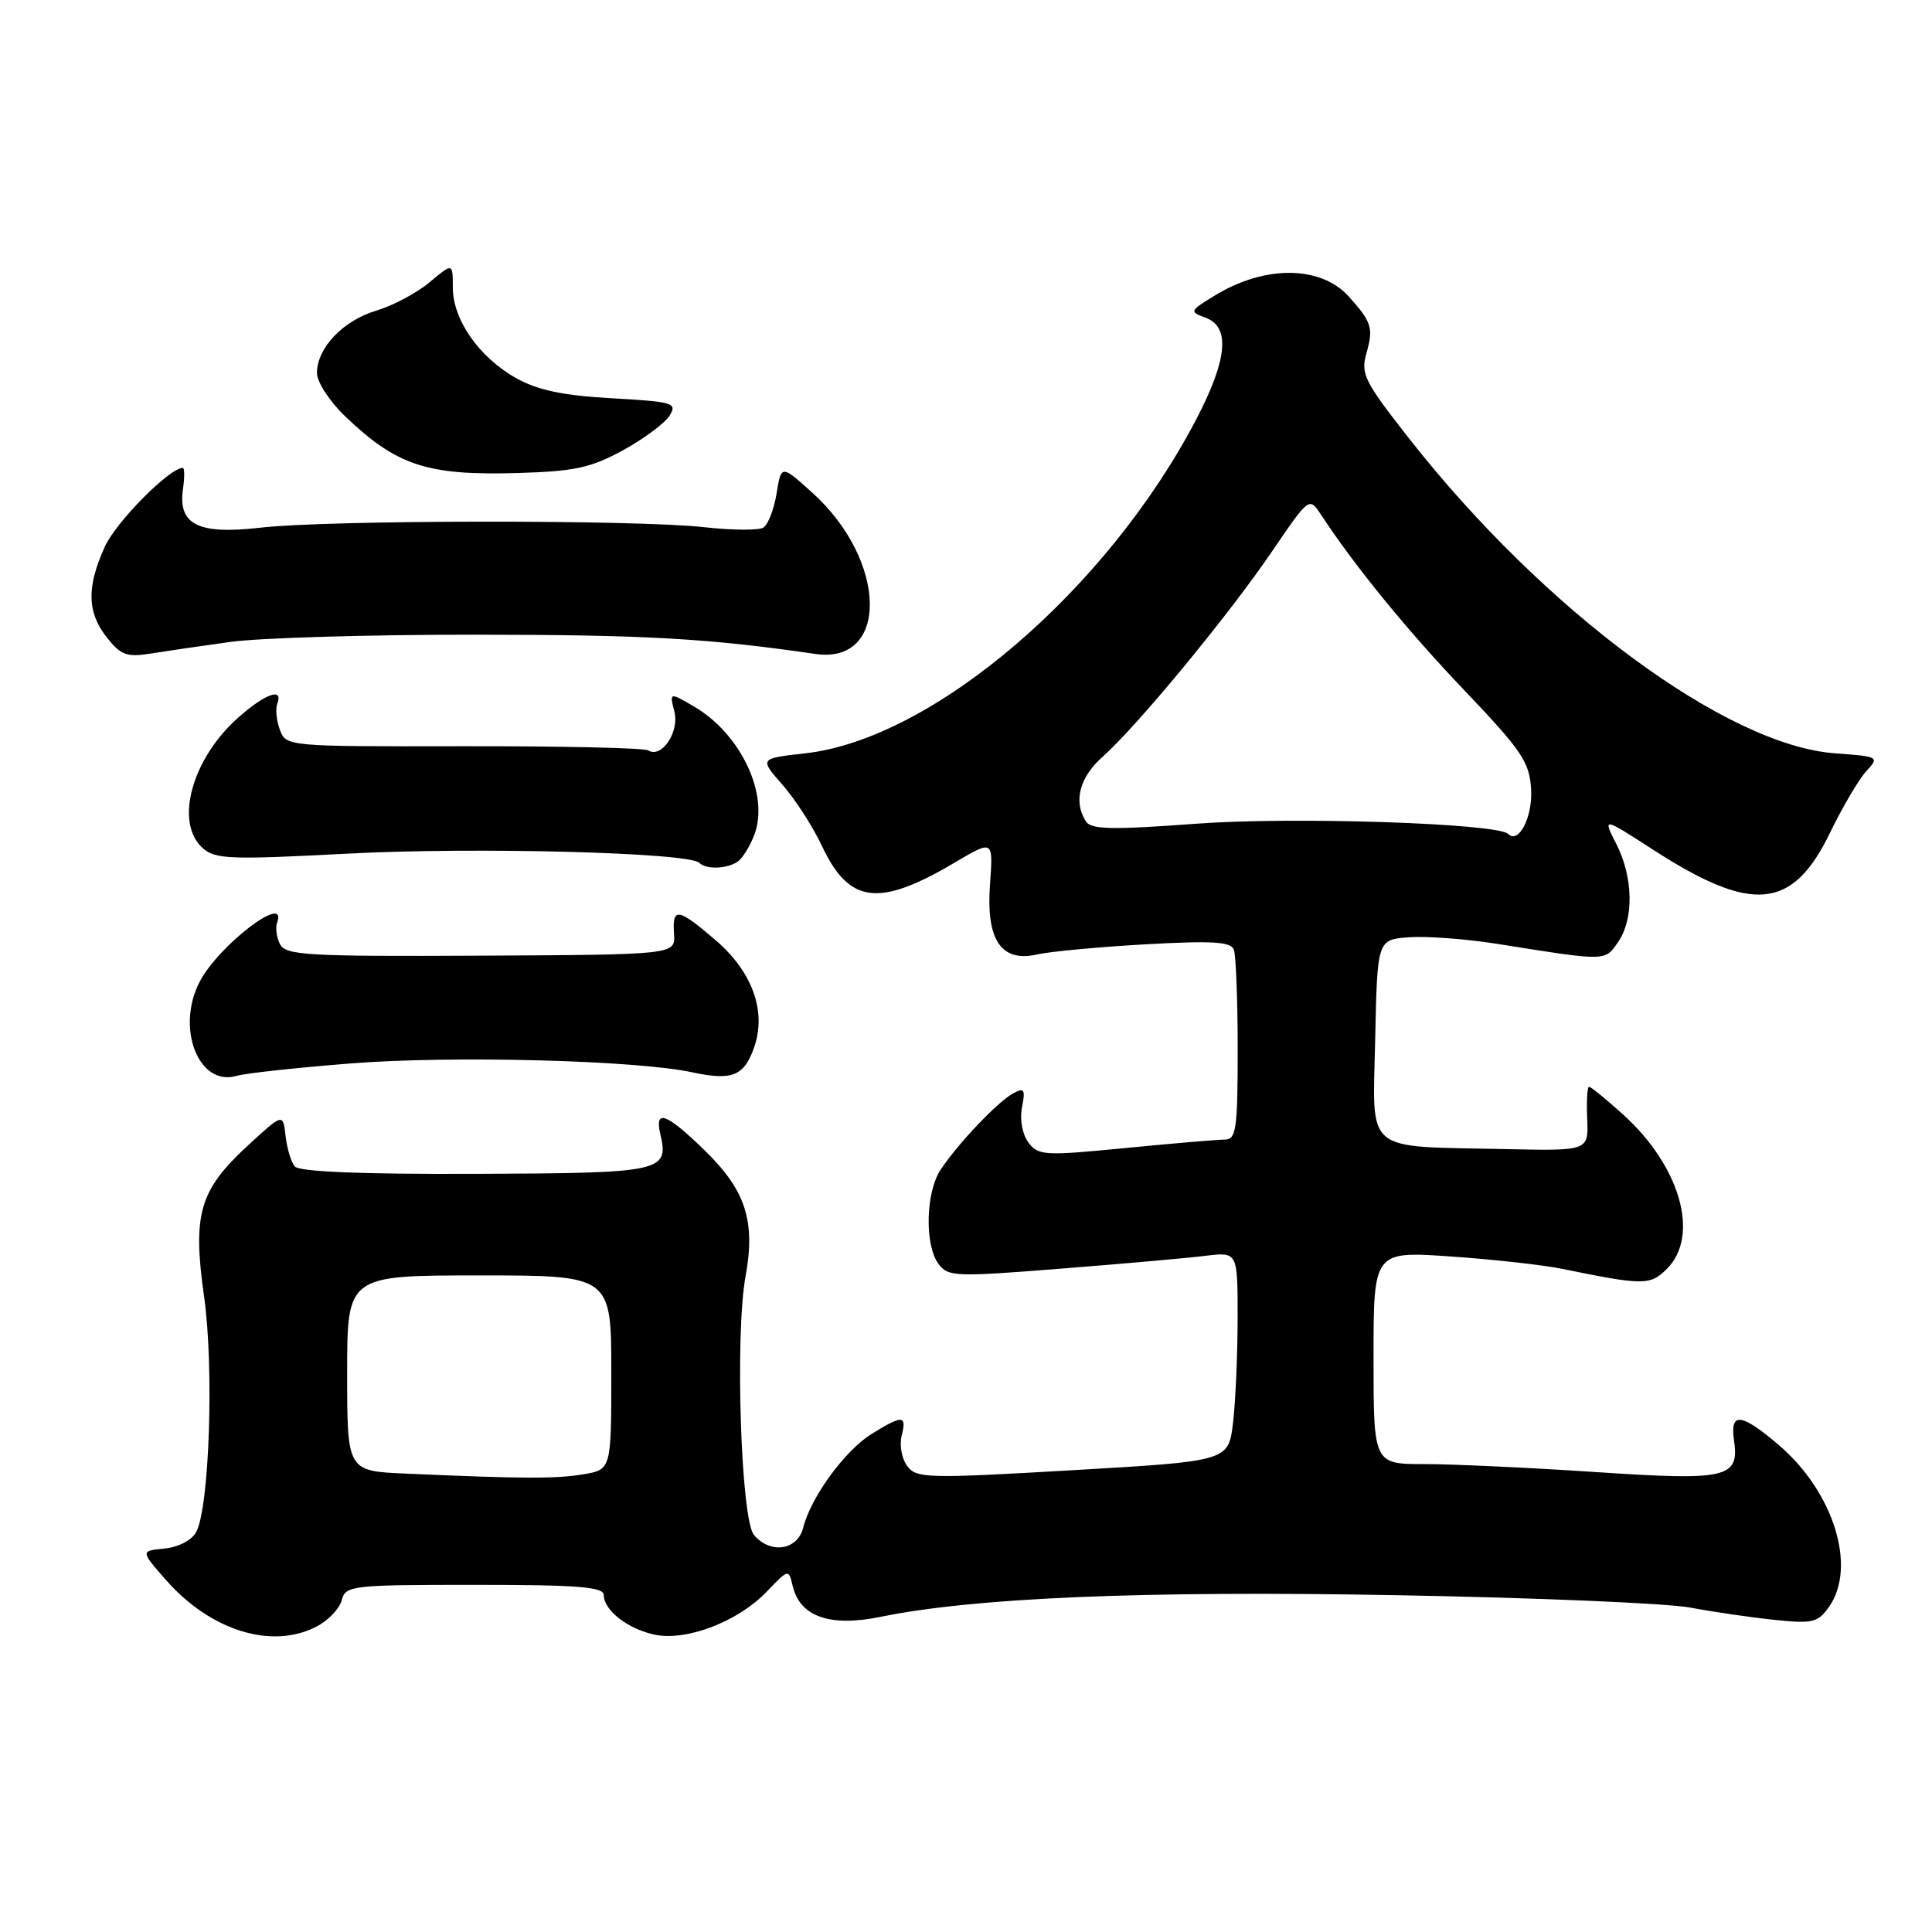 <?xml version="1.0" encoding="UTF-8" standalone="no"?>
<!DOCTYPE svg PUBLIC "-//W3C//DTD SVG 1.1//EN" "http://www.w3.org/Graphics/SVG/1.1/DTD/svg11.dtd" >
<svg xmlns="http://www.w3.org/2000/svg" xmlns:xlink="http://www.w3.org/1999/xlink" version="1.1" viewBox="0 0 256 256">
 <g >
 <path fill="currentColor"
d=" M 41.92 215.54 C 43.48 214.74 44.99 213.16 45.28 212.04 C 45.79 210.09 46.54 210.00 62.91 210.00 C 76.56 210.00 80.00 210.27 80.00 211.35 C 80.00 213.39 83.26 215.90 86.83 216.62 C 91.05 217.46 97.82 214.84 101.58 210.92 C 104.49 207.88 104.50 207.88 105.04 210.17 C 106.00 214.22 109.97 215.61 116.68 214.24 C 129.09 211.70 151.39 210.76 185.00 211.37 C 203.43 211.70 220.97 212.44 224.00 213.02 C 227.03 213.59 232.03 214.32 235.12 214.64 C 240.21 215.17 240.89 215.00 242.37 212.89 C 246.06 207.62 242.98 197.71 235.73 191.50 C 230.74 187.23 229.21 187.05 229.76 190.81 C 230.50 195.86 228.93 196.22 211.35 195.05 C 202.65 194.47 192.49 194.00 188.77 194.00 C 182.00 194.00 182.00 194.00 182.00 179.89 C 182.00 165.78 182.00 165.78 192.25 166.49 C 197.89 166.88 204.53 167.62 207.00 168.13 C 217.79 170.34 218.66 170.34 220.88 168.12 C 225.27 163.73 222.65 154.53 215.07 147.68 C 212.83 145.66 210.80 144.00 210.56 144.00 C 210.32 144.00 210.21 145.91 210.31 148.25 C 210.50 152.50 210.50 152.50 199.50 152.26 C 180.48 151.85 181.90 153.05 182.22 137.70 C 182.50 124.50 182.50 124.50 186.72 124.19 C 189.04 124.03 194.22 124.41 198.22 125.04 C 212.95 127.39 212.61 127.39 214.38 124.87 C 216.52 121.81 216.43 116.28 214.18 111.85 C 212.35 108.27 212.35 108.27 218.95 112.53 C 232.21 121.11 237.51 120.61 242.50 110.32 C 244.15 106.91 246.31 103.26 247.29 102.19 C 249.05 100.29 248.97 100.24 243.16 99.82 C 228.79 98.78 204.66 80.96 186.75 58.15 C 180.75 50.51 180.27 49.54 181.07 46.76 C 182.01 43.48 181.76 42.67 178.73 39.30 C 175.01 35.17 167.63 35.10 161.00 39.14 C 157.61 41.21 157.57 41.30 159.75 42.10 C 163.04 43.32 162.65 47.61 158.53 55.52 C 146.70 78.20 123.61 97.94 106.69 99.82 C 100.62 100.50 100.62 100.50 103.69 104.00 C 105.38 105.92 107.73 109.57 108.92 112.11 C 112.52 119.77 116.45 120.25 126.55 114.27 C 131.61 111.28 131.61 111.28 131.18 117.18 C 130.64 124.59 132.67 127.57 137.48 126.46 C 139.14 126.08 145.56 125.48 151.74 125.13 C 160.63 124.63 163.09 124.78 163.49 125.83 C 163.77 126.56 164.00 132.53 164.00 139.08 C 164.00 149.62 163.80 151.00 162.30 151.00 C 161.37 151.00 155.44 151.50 149.13 152.12 C 138.35 153.17 137.57 153.13 136.26 151.37 C 135.46 150.28 135.10 148.34 135.42 146.73 C 135.89 144.33 135.72 144.08 134.23 144.89 C 132.18 146.01 126.98 151.48 124.65 154.97 C 122.66 157.95 122.49 164.92 124.34 167.45 C 125.61 169.18 126.52 169.22 140.59 168.10 C 148.79 167.46 157.41 166.69 159.75 166.40 C 164.00 165.88 164.00 165.88 163.99 174.69 C 163.99 179.53 163.71 185.78 163.38 188.56 C 162.77 193.61 162.77 193.61 142.13 194.81 C 122.82 195.93 121.42 195.90 120.21 194.25 C 119.49 193.29 119.16 191.49 119.47 190.25 C 120.17 187.49 119.62 187.45 115.50 190.00 C 111.96 192.19 107.45 198.36 106.43 202.42 C 105.67 205.44 102.05 205.97 99.89 203.37 C 98.17 201.29 97.38 176.82 98.79 169.13 C 100.13 161.77 98.81 157.71 93.33 152.39 C 88.29 147.49 86.71 146.91 87.49 150.25 C 88.67 155.27 87.85 155.45 63.02 155.54 C 47.82 155.60 39.64 155.26 39.06 154.56 C 38.57 153.98 38.02 152.15 37.84 150.50 C 37.50 147.50 37.50 147.50 32.80 151.83 C 26.41 157.72 25.50 160.90 27.04 171.79 C 28.37 181.14 27.75 199.73 26.00 202.99 C 25.42 204.09 23.67 205.00 21.80 205.19 C 18.60 205.50 18.60 205.50 22.04 209.41 C 27.93 216.09 36.03 218.59 41.92 215.54 Z  M 46.50 140.91 C 59.89 139.85 84.29 140.49 91.69 142.08 C 97.01 143.23 98.60 142.59 99.93 138.77 C 101.59 133.99 99.70 128.76 94.80 124.56 C 89.80 120.28 89.07 120.17 89.31 123.75 C 89.50 126.50 89.50 126.50 63.72 126.63 C 40.82 126.75 37.85 126.58 37.11 125.13 C 36.65 124.23 36.47 122.94 36.72 122.25 C 38.16 118.23 28.94 125.28 26.45 130.10 C 23.27 136.24 26.33 144.02 31.34 142.56 C 32.53 142.21 39.35 141.47 46.50 140.91 Z  M 97.69 114.21 C 98.34 113.80 99.36 112.18 99.95 110.62 C 101.97 105.31 98.18 97.25 91.95 93.61 C 88.71 91.72 88.71 91.72 89.36 94.29 C 90.04 97.02 87.67 100.53 85.88 99.43 C 85.36 99.10 74.35 98.86 61.42 98.88 C 38.05 98.92 37.90 98.91 37.09 96.71 C 36.63 95.50 36.48 93.94 36.74 93.25 C 37.57 91.07 35.19 91.89 31.65 95.01 C 25.44 100.46 23.08 108.96 26.84 112.36 C 28.50 113.86 30.44 113.93 46.09 113.11 C 62.99 112.22 91.29 112.96 92.66 114.33 C 93.55 115.22 96.20 115.16 97.69 114.21 Z  M 30.50 85.06 C 34.35 84.52 48.98 84.09 63.00 84.10 C 85.43 84.11 93.84 84.58 108.02 86.65 C 117.84 88.09 117.61 74.30 107.66 65.31 C 103.52 61.57 103.52 61.57 102.90 65.39 C 102.56 67.49 101.77 69.52 101.15 69.91 C 100.53 70.29 96.98 70.27 93.26 69.85 C 84.24 68.85 43.30 68.89 34.50 69.92 C 26.25 70.87 23.55 69.52 24.25 64.77 C 24.47 63.25 24.46 62.00 24.22 62.00 C 22.46 62.00 15.38 69.15 13.89 72.44 C 11.46 77.79 11.53 81.13 14.15 84.46 C 15.99 86.80 16.80 87.10 19.90 86.61 C 21.88 86.29 26.65 85.59 30.50 85.06 Z  M 82.54 59.67 C 85.31 58.15 88.08 56.09 88.71 55.09 C 89.77 53.39 89.26 53.24 81.05 52.77 C 74.53 52.40 71.23 51.70 68.35 50.08 C 63.47 47.33 60.00 42.36 60.00 38.10 C 60.00 34.82 60.00 34.82 56.95 37.38 C 55.28 38.79 52.10 40.49 49.89 41.15 C 45.44 42.48 42.00 46.10 42.00 49.43 C 42.00 50.63 43.68 53.20 45.75 55.18 C 52.57 61.70 56.60 63.02 68.50 62.68 C 76.13 62.46 78.26 62.00 82.54 59.67 Z  M 53.75 195.26 C 46.00 194.92 46.00 194.92 46.00 181.96 C 46.00 169.00 46.00 169.00 63.50 169.00 C 81.00 169.00 81.00 169.00 81.00 181.87 C 81.00 194.74 81.00 194.74 77.25 195.36 C 73.58 195.96 69.44 195.95 53.75 195.26 Z  M 199.84 110.50 C 198.43 109.09 171.31 108.20 158.61 109.14 C 147.28 109.98 144.56 109.92 143.88 108.83 C 142.20 106.19 143.04 102.98 146.12 100.26 C 150.66 96.23 162.73 81.61 168.49 73.15 C 173.44 65.88 173.48 65.84 174.99 68.13 C 179.54 75.05 186.44 83.51 194.06 91.50 C 201.66 99.48 202.66 100.96 202.88 104.57 C 203.10 108.26 201.23 111.90 199.84 110.50 Z "/>
</g>
</svg>